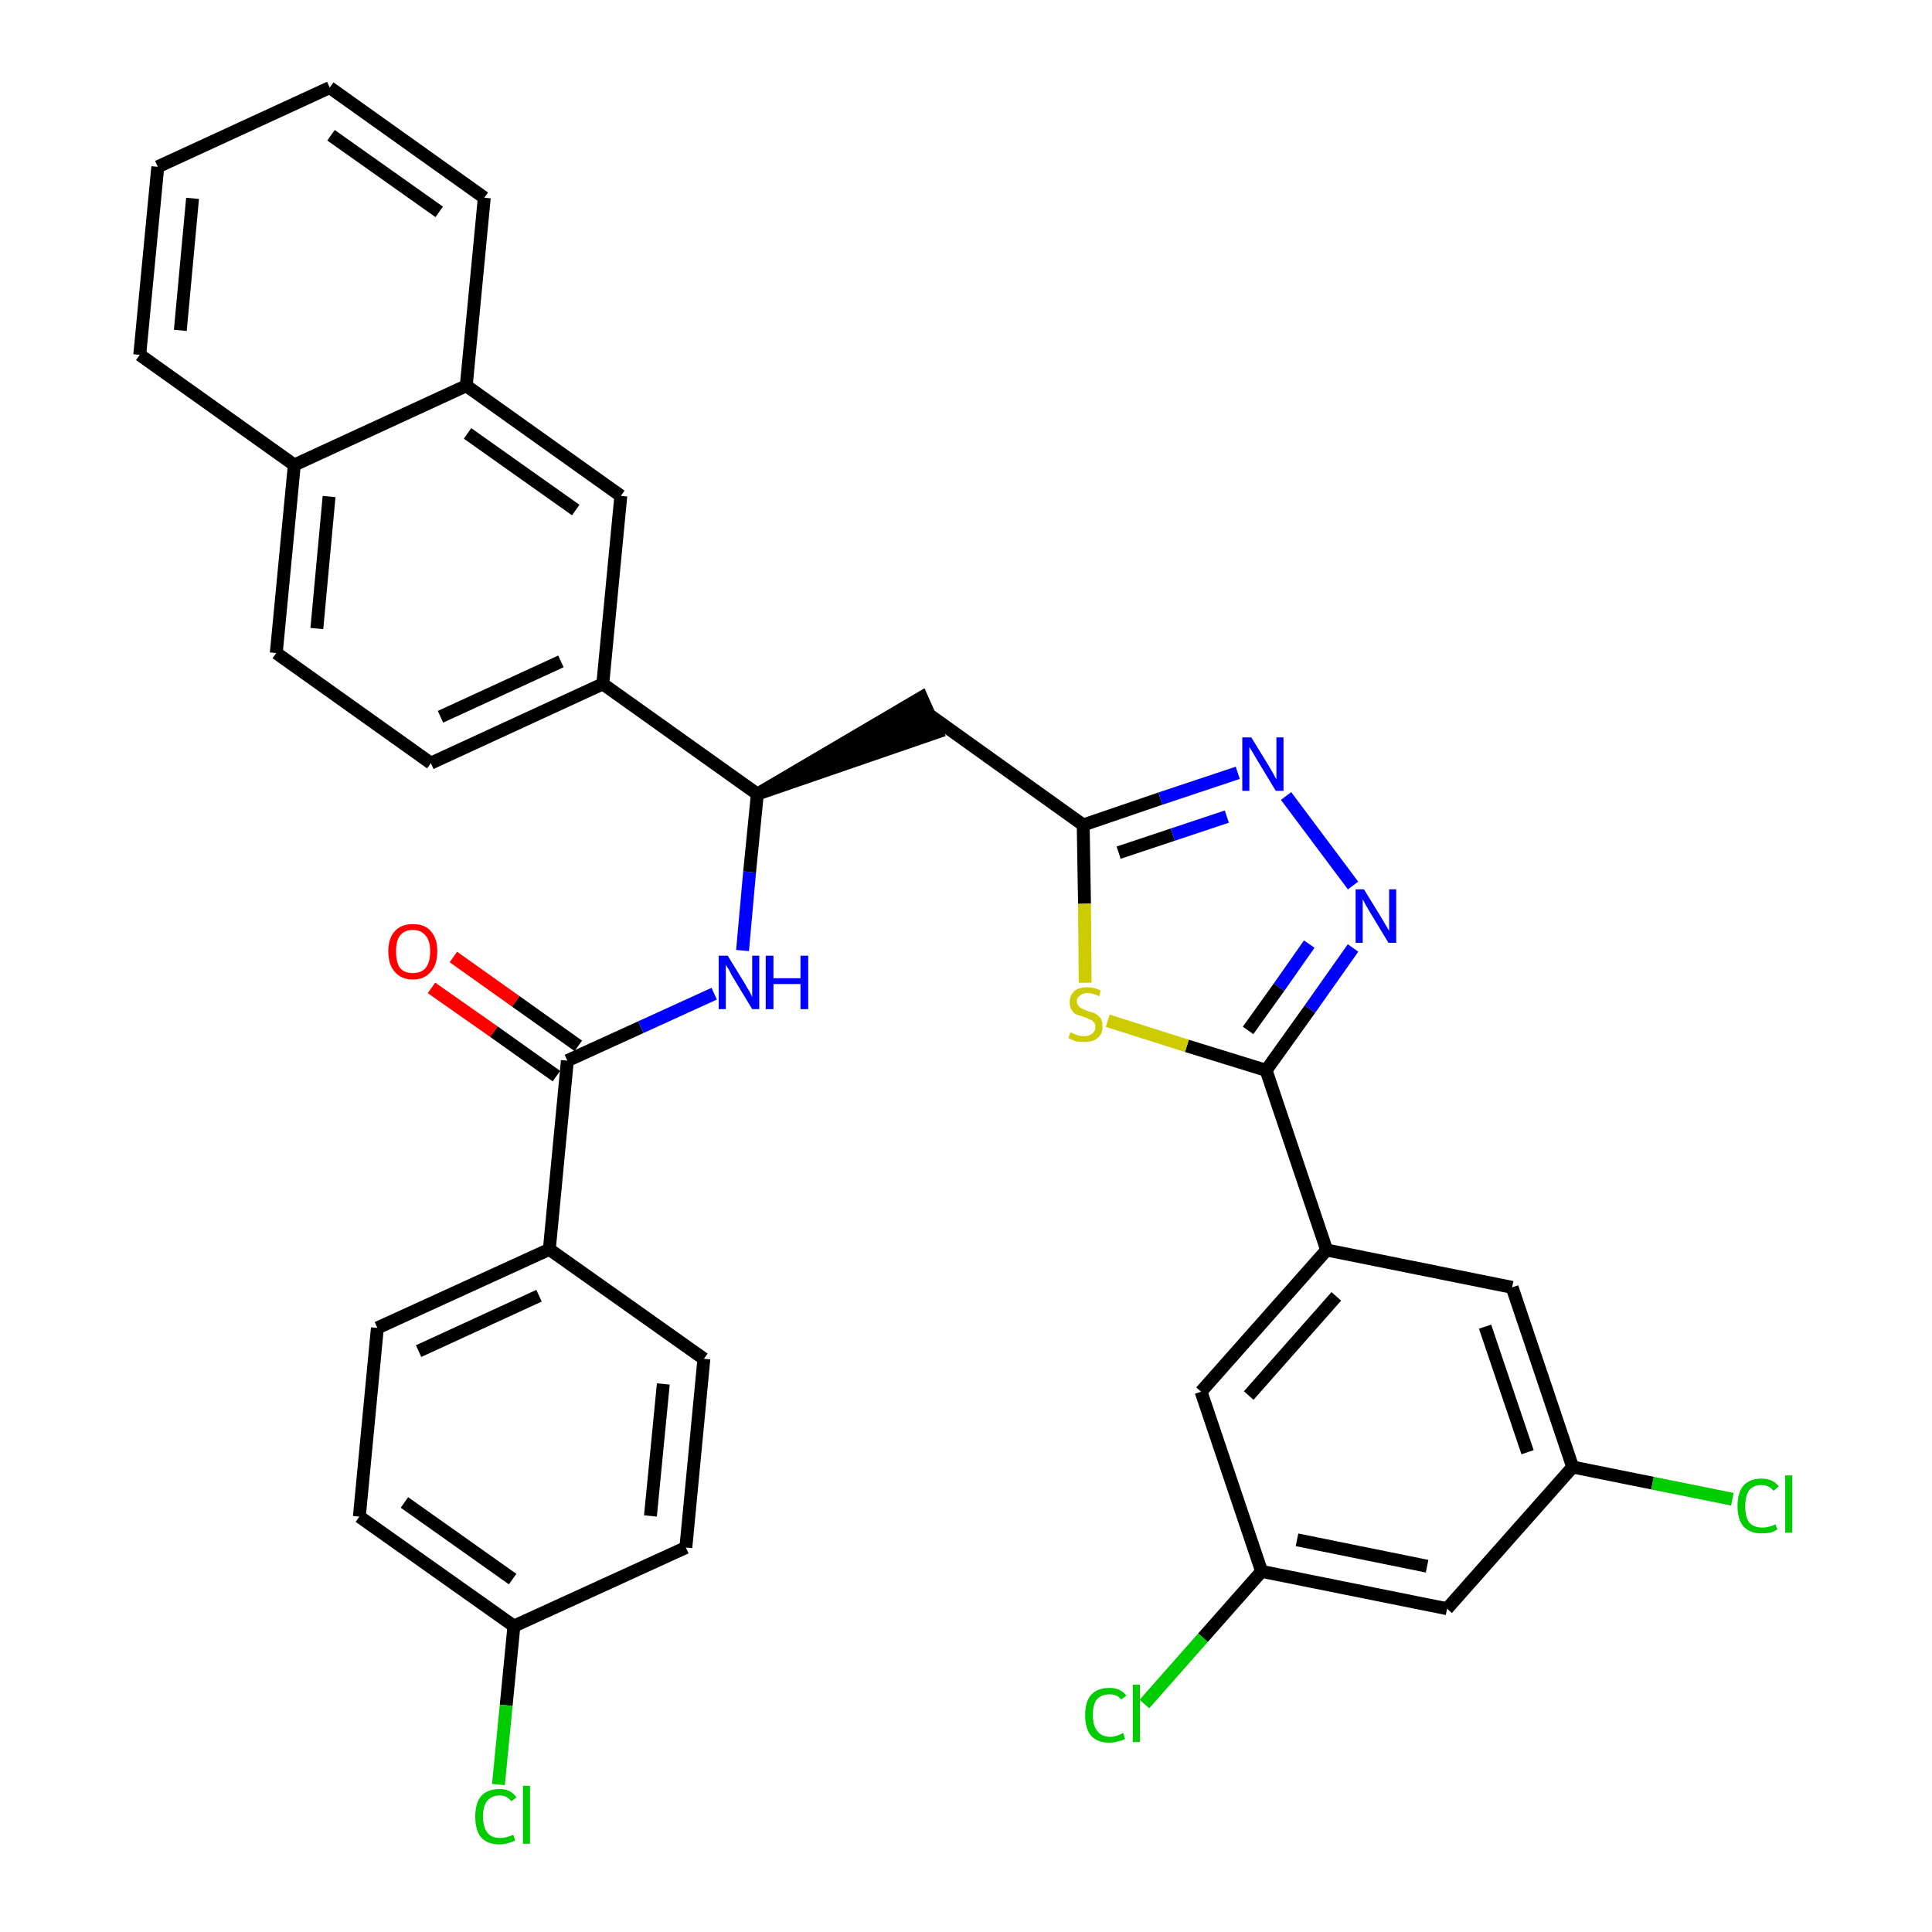 <?xml version='1.0' encoding='iso-8859-1'?>
<svg version='1.1' baseProfile='full'
              xmlns='http://www.w3.org/2000/svg'
                      xmlns:rdkit='http://www.rdkit.org/xml'
                      xmlns:xlink='http://www.w3.org/1999/xlink'
                  xml:space='preserve'
width='300px' height='300px' viewBox='0 0 300 300'>
<!-- END OF HEADER -->
<path class='bond-0 atom-0 atom-1' d='M 67.0,153.4 L 76.7,160.2' style='fill:none;fill-rule:evenodd;stroke:#FF0000;stroke-width:2.0px;stroke-linecap:butt;stroke-linejoin:miter;stroke-opacity:1' />
<path class='bond-0 atom-0 atom-1' d='M 76.7,160.2 L 86.4,167.1' style='fill:none;fill-rule:evenodd;stroke:#000000;stroke-width:2.0px;stroke-linecap:butt;stroke-linejoin:miter;stroke-opacity:1' />
<path class='bond-0 atom-0 atom-1' d='M 70.4,148.6 L 80.1,155.5' style='fill:none;fill-rule:evenodd;stroke:#FF0000;stroke-width:2.0px;stroke-linecap:butt;stroke-linejoin:miter;stroke-opacity:1' />
<path class='bond-0 atom-0 atom-1' d='M 80.1,155.5 L 89.8,162.4' style='fill:none;fill-rule:evenodd;stroke:#000000;stroke-width:2.0px;stroke-linecap:butt;stroke-linejoin:miter;stroke-opacity:1' />
<path class='bond-1 atom-1 atom-2' d='M 88.1,164.7 L 99.5,159.5' style='fill:none;fill-rule:evenodd;stroke:#000000;stroke-width:2.0px;stroke-linecap:butt;stroke-linejoin:miter;stroke-opacity:1' />
<path class='bond-1 atom-1 atom-2' d='M 99.5,159.5 L 110.9,154.3' style='fill:none;fill-rule:evenodd;stroke:#0000FF;stroke-width:2.0px;stroke-linecap:butt;stroke-linejoin:miter;stroke-opacity:1' />
<path class='bond-27 atom-1 atom-28' d='M 88.1,164.7 L 85.3,194.0' style='fill:none;fill-rule:evenodd;stroke:#000000;stroke-width:2.0px;stroke-linecap:butt;stroke-linejoin:miter;stroke-opacity:1' />
<path class='bond-2 atom-2 atom-3' d='M 115.3,147.6 L 116.4,135.4' style='fill:none;fill-rule:evenodd;stroke:#0000FF;stroke-width:2.0px;stroke-linecap:butt;stroke-linejoin:miter;stroke-opacity:1' />
<path class='bond-2 atom-2 atom-3' d='M 116.4,135.4 L 117.6,123.3' style='fill:none;fill-rule:evenodd;stroke:#000000;stroke-width:2.0px;stroke-linecap:butt;stroke-linejoin:miter;stroke-opacity:1' />
<path class='bond-3 atom-3 atom-4' d='M 117.6,123.3 L 145.5,113.7 L 143.1,108.3 Z' style='fill:#000000;fill-rule:evenodd;fill-opacity:1;stroke:#000000;stroke-width:2.0px;stroke-linecap:butt;stroke-linejoin:miter;stroke-opacity:1;' />
<path class='bond-17 atom-3 atom-18' d='M 117.6,123.3 L 93.6,106.2' style='fill:none;fill-rule:evenodd;stroke:#000000;stroke-width:2.0px;stroke-linecap:butt;stroke-linejoin:miter;stroke-opacity:1' />
<path class='bond-4 atom-4 atom-5' d='M 144.3,111.0 L 168.2,128.1' style='fill:none;fill-rule:evenodd;stroke:#000000;stroke-width:2.0px;stroke-linecap:butt;stroke-linejoin:miter;stroke-opacity:1' />
<path class='bond-5 atom-5 atom-6' d='M 168.2,128.1 L 180.2,124.0' style='fill:none;fill-rule:evenodd;stroke:#000000;stroke-width:2.0px;stroke-linecap:butt;stroke-linejoin:miter;stroke-opacity:1' />
<path class='bond-5 atom-5 atom-6' d='M 180.2,124.0 L 192.2,120.0' style='fill:none;fill-rule:evenodd;stroke:#0000FF;stroke-width:2.0px;stroke-linecap:butt;stroke-linejoin:miter;stroke-opacity:1' />
<path class='bond-5 atom-5 atom-6' d='M 173.7,132.4 L 182.1,129.6' style='fill:none;fill-rule:evenodd;stroke:#000000;stroke-width:2.0px;stroke-linecap:butt;stroke-linejoin:miter;stroke-opacity:1' />
<path class='bond-5 atom-5 atom-6' d='M 182.1,129.6 L 190.5,126.8' style='fill:none;fill-rule:evenodd;stroke:#0000FF;stroke-width:2.0px;stroke-linecap:butt;stroke-linejoin:miter;stroke-opacity:1' />
<path class='bond-34 atom-17 atom-5' d='M 168.5,152.6 L 168.4,140.3' style='fill:none;fill-rule:evenodd;stroke:#CCCC00;stroke-width:2.0px;stroke-linecap:butt;stroke-linejoin:miter;stroke-opacity:1' />
<path class='bond-34 atom-17 atom-5' d='M 168.4,140.3 L 168.2,128.1' style='fill:none;fill-rule:evenodd;stroke:#000000;stroke-width:2.0px;stroke-linecap:butt;stroke-linejoin:miter;stroke-opacity:1' />
<path class='bond-6 atom-6 atom-7' d='M 199.7,123.6 L 210.1,137.5' style='fill:none;fill-rule:evenodd;stroke:#0000FF;stroke-width:2.0px;stroke-linecap:butt;stroke-linejoin:miter;stroke-opacity:1' />
<path class='bond-7 atom-7 atom-8' d='M 210.1,147.2 L 203.4,156.7' style='fill:none;fill-rule:evenodd;stroke:#0000FF;stroke-width:2.0px;stroke-linecap:butt;stroke-linejoin:miter;stroke-opacity:1' />
<path class='bond-7 atom-7 atom-8' d='M 203.4,156.7 L 196.6,166.2' style='fill:none;fill-rule:evenodd;stroke:#000000;stroke-width:2.0px;stroke-linecap:butt;stroke-linejoin:miter;stroke-opacity:1' />
<path class='bond-7 atom-7 atom-8' d='M 203.3,146.6 L 198.6,153.3' style='fill:none;fill-rule:evenodd;stroke:#0000FF;stroke-width:2.0px;stroke-linecap:butt;stroke-linejoin:miter;stroke-opacity:1' />
<path class='bond-7 atom-7 atom-8' d='M 198.6,153.3 L 193.8,160.0' style='fill:none;fill-rule:evenodd;stroke:#000000;stroke-width:2.0px;stroke-linecap:butt;stroke-linejoin:miter;stroke-opacity:1' />
<path class='bond-8 atom-8 atom-9' d='M 196.6,166.2 L 206.0,194.1' style='fill:none;fill-rule:evenodd;stroke:#000000;stroke-width:2.0px;stroke-linecap:butt;stroke-linejoin:miter;stroke-opacity:1' />
<path class='bond-16 atom-8 atom-17' d='M 196.6,166.2 L 184.3,162.4' style='fill:none;fill-rule:evenodd;stroke:#000000;stroke-width:2.0px;stroke-linecap:butt;stroke-linejoin:miter;stroke-opacity:1' />
<path class='bond-16 atom-8 atom-17' d='M 184.3,162.4 L 172.0,158.5' style='fill:none;fill-rule:evenodd;stroke:#CCCC00;stroke-width:2.0px;stroke-linecap:butt;stroke-linejoin:miter;stroke-opacity:1' />
<path class='bond-9 atom-9 atom-10' d='M 206.0,194.1 L 186.5,216.1' style='fill:none;fill-rule:evenodd;stroke:#000000;stroke-width:2.0px;stroke-linecap:butt;stroke-linejoin:miter;stroke-opacity:1' />
<path class='bond-9 atom-9 atom-10' d='M 207.5,201.3 L 193.9,216.7' style='fill:none;fill-rule:evenodd;stroke:#000000;stroke-width:2.0px;stroke-linecap:butt;stroke-linejoin:miter;stroke-opacity:1' />
<path class='bond-37 atom-16 atom-9' d='M 234.8,199.9 L 206.0,194.1' style='fill:none;fill-rule:evenodd;stroke:#000000;stroke-width:2.0px;stroke-linecap:butt;stroke-linejoin:miter;stroke-opacity:1' />
<path class='bond-10 atom-10 atom-11' d='M 186.5,216.1 L 195.9,244.0' style='fill:none;fill-rule:evenodd;stroke:#000000;stroke-width:2.0px;stroke-linecap:butt;stroke-linejoin:miter;stroke-opacity:1' />
<path class='bond-11 atom-11 atom-12' d='M 195.9,244.0 L 186.8,254.3' style='fill:none;fill-rule:evenodd;stroke:#000000;stroke-width:2.0px;stroke-linecap:butt;stroke-linejoin:miter;stroke-opacity:1' />
<path class='bond-11 atom-11 atom-12' d='M 186.8,254.3 L 177.7,264.6' style='fill:none;fill-rule:evenodd;stroke:#00CC00;stroke-width:2.0px;stroke-linecap:butt;stroke-linejoin:miter;stroke-opacity:1' />
<path class='bond-12 atom-11 atom-13' d='M 195.9,244.0 L 224.7,249.8' style='fill:none;fill-rule:evenodd;stroke:#000000;stroke-width:2.0px;stroke-linecap:butt;stroke-linejoin:miter;stroke-opacity:1' />
<path class='bond-12 atom-11 atom-13' d='M 201.4,239.1 L 221.6,243.2' style='fill:none;fill-rule:evenodd;stroke:#000000;stroke-width:2.0px;stroke-linecap:butt;stroke-linejoin:miter;stroke-opacity:1' />
<path class='bond-13 atom-13 atom-14' d='M 224.7,249.8 L 244.2,227.8' style='fill:none;fill-rule:evenodd;stroke:#000000;stroke-width:2.0px;stroke-linecap:butt;stroke-linejoin:miter;stroke-opacity:1' />
<path class='bond-14 atom-14 atom-15' d='M 244.2,227.8 L 256.6,230.3' style='fill:none;fill-rule:evenodd;stroke:#000000;stroke-width:2.0px;stroke-linecap:butt;stroke-linejoin:miter;stroke-opacity:1' />
<path class='bond-14 atom-14 atom-15' d='M 256.6,230.3 L 269.0,232.8' style='fill:none;fill-rule:evenodd;stroke:#00CC00;stroke-width:2.0px;stroke-linecap:butt;stroke-linejoin:miter;stroke-opacity:1' />
<path class='bond-15 atom-14 atom-16' d='M 244.2,227.8 L 234.8,199.9' style='fill:none;fill-rule:evenodd;stroke:#000000;stroke-width:2.0px;stroke-linecap:butt;stroke-linejoin:miter;stroke-opacity:1' />
<path class='bond-15 atom-14 atom-16' d='M 237.2,225.5 L 230.6,206.0' style='fill:none;fill-rule:evenodd;stroke:#000000;stroke-width:2.0px;stroke-linecap:butt;stroke-linejoin:miter;stroke-opacity:1' />
<path class='bond-18 atom-18 atom-19' d='M 93.6,106.2 L 66.9,118.5' style='fill:none;fill-rule:evenodd;stroke:#000000;stroke-width:2.0px;stroke-linecap:butt;stroke-linejoin:miter;stroke-opacity:1' />
<path class='bond-18 atom-18 atom-19' d='M 87.1,102.7 L 68.4,111.3' style='fill:none;fill-rule:evenodd;stroke:#000000;stroke-width:2.0px;stroke-linecap:butt;stroke-linejoin:miter;stroke-opacity:1' />
<path class='bond-35 atom-27 atom-18' d='M 96.4,77.0 L 93.6,106.2' style='fill:none;fill-rule:evenodd;stroke:#000000;stroke-width:2.0px;stroke-linecap:butt;stroke-linejoin:miter;stroke-opacity:1' />
<path class='bond-19 atom-19 atom-20' d='M 66.9,118.5 L 42.9,101.4' style='fill:none;fill-rule:evenodd;stroke:#000000;stroke-width:2.0px;stroke-linecap:butt;stroke-linejoin:miter;stroke-opacity:1' />
<path class='bond-20 atom-20 atom-21' d='M 42.9,101.4 L 45.7,72.2' style='fill:none;fill-rule:evenodd;stroke:#000000;stroke-width:2.0px;stroke-linecap:butt;stroke-linejoin:miter;stroke-opacity:1' />
<path class='bond-20 atom-20 atom-21' d='M 49.2,97.6 L 51.1,77.1' style='fill:none;fill-rule:evenodd;stroke:#000000;stroke-width:2.0px;stroke-linecap:butt;stroke-linejoin:miter;stroke-opacity:1' />
<path class='bond-21 atom-21 atom-22' d='M 45.7,72.2 L 21.7,55.1' style='fill:none;fill-rule:evenodd;stroke:#000000;stroke-width:2.0px;stroke-linecap:butt;stroke-linejoin:miter;stroke-opacity:1' />
<path class='bond-38 atom-26 atom-21' d='M 72.4,59.9 L 45.7,72.2' style='fill:none;fill-rule:evenodd;stroke:#000000;stroke-width:2.0px;stroke-linecap:butt;stroke-linejoin:miter;stroke-opacity:1' />
<path class='bond-22 atom-22 atom-23' d='M 21.7,55.1 L 24.5,25.9' style='fill:none;fill-rule:evenodd;stroke:#000000;stroke-width:2.0px;stroke-linecap:butt;stroke-linejoin:miter;stroke-opacity:1' />
<path class='bond-22 atom-22 atom-23' d='M 28.0,51.3 L 29.9,30.8' style='fill:none;fill-rule:evenodd;stroke:#000000;stroke-width:2.0px;stroke-linecap:butt;stroke-linejoin:miter;stroke-opacity:1' />
<path class='bond-23 atom-23 atom-24' d='M 24.5,25.9 L 51.2,13.6' style='fill:none;fill-rule:evenodd;stroke:#000000;stroke-width:2.0px;stroke-linecap:butt;stroke-linejoin:miter;stroke-opacity:1' />
<path class='bond-24 atom-24 atom-25' d='M 51.2,13.6 L 75.2,30.7' style='fill:none;fill-rule:evenodd;stroke:#000000;stroke-width:2.0px;stroke-linecap:butt;stroke-linejoin:miter;stroke-opacity:1' />
<path class='bond-24 atom-24 atom-25' d='M 51.4,21.0 L 68.2,32.9' style='fill:none;fill-rule:evenodd;stroke:#000000;stroke-width:2.0px;stroke-linecap:butt;stroke-linejoin:miter;stroke-opacity:1' />
<path class='bond-25 atom-25 atom-26' d='M 75.2,30.7 L 72.4,59.9' style='fill:none;fill-rule:evenodd;stroke:#000000;stroke-width:2.0px;stroke-linecap:butt;stroke-linejoin:miter;stroke-opacity:1' />
<path class='bond-26 atom-26 atom-27' d='M 72.4,59.9 L 96.4,77.0' style='fill:none;fill-rule:evenodd;stroke:#000000;stroke-width:2.0px;stroke-linecap:butt;stroke-linejoin:miter;stroke-opacity:1' />
<path class='bond-26 atom-26 atom-27' d='M 72.6,67.3 L 89.4,79.2' style='fill:none;fill-rule:evenodd;stroke:#000000;stroke-width:2.0px;stroke-linecap:butt;stroke-linejoin:miter;stroke-opacity:1' />
<path class='bond-28 atom-28 atom-29' d='M 85.3,194.0 L 58.6,206.2' style='fill:none;fill-rule:evenodd;stroke:#000000;stroke-width:2.0px;stroke-linecap:butt;stroke-linejoin:miter;stroke-opacity:1' />
<path class='bond-28 atom-28 atom-29' d='M 83.7,201.2 L 65.0,209.8' style='fill:none;fill-rule:evenodd;stroke:#000000;stroke-width:2.0px;stroke-linecap:butt;stroke-linejoin:miter;stroke-opacity:1' />
<path class='bond-36 atom-34 atom-28' d='M 109.3,211.0 L 85.3,194.0' style='fill:none;fill-rule:evenodd;stroke:#000000;stroke-width:2.0px;stroke-linecap:butt;stroke-linejoin:miter;stroke-opacity:1' />
<path class='bond-29 atom-29 atom-30' d='M 58.6,206.2 L 55.8,235.5' style='fill:none;fill-rule:evenodd;stroke:#000000;stroke-width:2.0px;stroke-linecap:butt;stroke-linejoin:miter;stroke-opacity:1' />
<path class='bond-30 atom-30 atom-31' d='M 55.8,235.5 L 79.8,252.5' style='fill:none;fill-rule:evenodd;stroke:#000000;stroke-width:2.0px;stroke-linecap:butt;stroke-linejoin:miter;stroke-opacity:1' />
<path class='bond-30 atom-30 atom-31' d='M 62.8,233.3 L 79.6,245.2' style='fill:none;fill-rule:evenodd;stroke:#000000;stroke-width:2.0px;stroke-linecap:butt;stroke-linejoin:miter;stroke-opacity:1' />
<path class='bond-31 atom-31 atom-32' d='M 79.8,252.5 L 78.6,264.8' style='fill:none;fill-rule:evenodd;stroke:#000000;stroke-width:2.0px;stroke-linecap:butt;stroke-linejoin:miter;stroke-opacity:1' />
<path class='bond-31 atom-31 atom-32' d='M 78.6,264.8 L 77.4,277.1' style='fill:none;fill-rule:evenodd;stroke:#00CC00;stroke-width:2.0px;stroke-linecap:butt;stroke-linejoin:miter;stroke-opacity:1' />
<path class='bond-32 atom-31 atom-33' d='M 79.8,252.5 L 106.5,240.3' style='fill:none;fill-rule:evenodd;stroke:#000000;stroke-width:2.0px;stroke-linecap:butt;stroke-linejoin:miter;stroke-opacity:1' />
<path class='bond-33 atom-33 atom-34' d='M 106.5,240.3 L 109.3,211.0' style='fill:none;fill-rule:evenodd;stroke:#000000;stroke-width:2.0px;stroke-linecap:butt;stroke-linejoin:miter;stroke-opacity:1' />
<path class='bond-33 atom-33 atom-34' d='M 101.0,235.4 L 103.0,214.9' style='fill:none;fill-rule:evenodd;stroke:#000000;stroke-width:2.0px;stroke-linecap:butt;stroke-linejoin:miter;stroke-opacity:1' />
<path  class='atom-0' d='M 60.3 147.7
Q 60.3 145.7, 61.3 144.6
Q 62.3 143.5, 64.1 143.5
Q 66.0 143.5, 66.9 144.6
Q 67.9 145.7, 67.9 147.7
Q 67.9 149.8, 66.9 150.9
Q 65.9 152.1, 64.1 152.1
Q 62.3 152.1, 61.3 150.9
Q 60.3 149.8, 60.3 147.7
M 64.1 151.1
Q 65.4 151.1, 66.1 150.3
Q 66.8 149.4, 66.8 147.7
Q 66.8 146.1, 66.1 145.3
Q 65.4 144.4, 64.1 144.4
Q 62.8 144.4, 62.1 145.3
Q 61.5 146.1, 61.5 147.7
Q 61.5 149.4, 62.1 150.3
Q 62.8 151.1, 64.1 151.1
' fill='#FF0000'/>
<path  class='atom-2' d='M 113.0 148.4
L 115.7 152.8
Q 115.9 153.2, 116.4 154.0
Q 116.8 154.8, 116.8 154.8
L 116.8 148.4
L 117.9 148.4
L 117.9 156.7
L 116.8 156.7
L 113.9 151.9
Q 113.5 151.3, 113.2 150.6
Q 112.8 150.0, 112.7 149.8
L 112.7 156.7
L 111.6 156.7
L 111.6 148.4
L 113.0 148.4
' fill='#0000FF'/>
<path  class='atom-2' d='M 118.9 148.4
L 120.1 148.4
L 120.1 151.9
L 124.3 151.9
L 124.3 148.4
L 125.5 148.4
L 125.5 156.7
L 124.3 156.7
L 124.3 152.8
L 120.1 152.8
L 120.1 156.7
L 118.9 156.7
L 118.9 148.4
' fill='#0000FF'/>
<path  class='atom-6' d='M 194.3 114.5
L 197.0 118.9
Q 197.3 119.4, 197.7 120.1
Q 198.1 120.9, 198.2 121.0
L 198.2 114.5
L 199.3 114.5
L 199.3 122.8
L 198.1 122.8
L 195.2 118.0
Q 194.9 117.5, 194.5 116.8
Q 194.1 116.2, 194.0 116.0
L 194.0 122.8
L 192.9 122.8
L 192.9 114.5
L 194.3 114.5
' fill='#0000FF'/>
<path  class='atom-7' d='M 211.8 138.1
L 214.5 142.5
Q 214.8 143.0, 215.2 143.7
Q 215.7 144.5, 215.7 144.6
L 215.7 138.1
L 216.8 138.1
L 216.8 146.4
L 215.6 146.4
L 212.7 141.6
Q 212.4 141.1, 212.0 140.4
Q 211.7 139.8, 211.6 139.6
L 211.6 146.4
L 210.5 146.4
L 210.5 138.1
L 211.8 138.1
' fill='#0000FF'/>
<path  class='atom-12' d='M 168.5 266.3
Q 168.5 264.3, 169.4 263.2
Q 170.4 262.1, 172.3 262.1
Q 174.0 262.1, 174.9 263.3
L 174.1 263.9
Q 173.5 263.1, 172.3 263.1
Q 171.0 263.1, 170.3 263.9
Q 169.7 264.7, 169.7 266.3
Q 169.7 268.0, 170.4 268.8
Q 171.1 269.7, 172.4 269.7
Q 173.3 269.7, 174.4 269.1
L 174.7 270.0
Q 174.3 270.3, 173.6 270.4
Q 173.0 270.6, 172.2 270.6
Q 170.4 270.6, 169.4 269.5
Q 168.5 268.4, 168.5 266.3
' fill='#00CC00'/>
<path  class='atom-12' d='M 175.9 261.6
L 177.0 261.6
L 177.0 270.5
L 175.9 270.5
L 175.9 261.6
' fill='#00CC00'/>
<path  class='atom-15' d='M 269.8 233.9
Q 269.8 231.8, 270.7 230.7
Q 271.7 229.6, 273.5 229.6
Q 275.3 229.6, 276.2 230.8
L 275.4 231.5
Q 274.7 230.6, 273.5 230.6
Q 272.3 230.6, 271.6 231.4
Q 271.0 232.3, 271.0 233.9
Q 271.0 235.5, 271.6 236.4
Q 272.3 237.2, 273.7 237.2
Q 274.6 237.2, 275.7 236.7
L 276.0 237.5
Q 275.5 237.8, 274.9 238.0
Q 274.2 238.1, 273.5 238.1
Q 271.7 238.1, 270.7 237.0
Q 269.8 235.9, 269.8 233.9
' fill='#00CC00'/>
<path  class='atom-15' d='M 277.2 229.1
L 278.3 229.1
L 278.3 238.0
L 277.2 238.0
L 277.2 229.1
' fill='#00CC00'/>
<path  class='atom-17' d='M 166.2 160.3
Q 166.3 160.3, 166.7 160.5
Q 167.1 160.7, 167.5 160.8
Q 167.9 160.9, 168.3 160.9
Q 169.1 160.9, 169.6 160.5
Q 170.1 160.1, 170.1 159.4
Q 170.1 159.0, 169.8 158.7
Q 169.6 158.4, 169.2 158.3
Q 168.9 158.1, 168.3 157.9
Q 167.6 157.7, 167.1 157.5
Q 166.7 157.3, 166.4 156.8
Q 166.1 156.4, 166.1 155.6
Q 166.1 154.6, 166.8 153.9
Q 167.5 153.3, 168.9 153.3
Q 169.9 153.3, 170.9 153.8
L 170.7 154.7
Q 169.7 154.2, 168.9 154.2
Q 168.1 154.2, 167.7 154.6
Q 167.2 154.9, 167.2 155.5
Q 167.2 155.9, 167.5 156.2
Q 167.7 156.5, 168.0 156.6
Q 168.4 156.8, 168.9 157.0
Q 169.7 157.2, 170.1 157.4
Q 170.6 157.7, 170.9 158.1
Q 171.2 158.6, 171.2 159.4
Q 171.2 160.6, 170.4 161.2
Q 169.7 161.8, 168.4 161.8
Q 167.7 161.8, 167.1 161.7
Q 166.5 161.5, 165.9 161.2
L 166.2 160.3
' fill='#CCCC00'/>
<path  class='atom-32' d='M 73.8 282.1
Q 73.8 280.0, 74.7 278.9
Q 75.7 277.8, 77.6 277.8
Q 79.3 277.8, 80.2 279.1
L 79.4 279.7
Q 78.7 278.8, 77.6 278.8
Q 76.3 278.8, 75.6 279.7
Q 75.0 280.5, 75.0 282.1
Q 75.0 283.7, 75.7 284.6
Q 76.3 285.4, 77.7 285.4
Q 78.6 285.4, 79.7 284.9
L 80.0 285.8
Q 79.6 286.0, 78.9 286.2
Q 78.3 286.4, 77.5 286.4
Q 75.7 286.4, 74.7 285.3
Q 73.8 284.2, 73.8 282.1
' fill='#00CC00'/>
<path  class='atom-32' d='M 81.2 277.3
L 82.3 277.3
L 82.3 286.3
L 81.2 286.3
L 81.2 277.3
' fill='#00CC00'/>
</svg>
